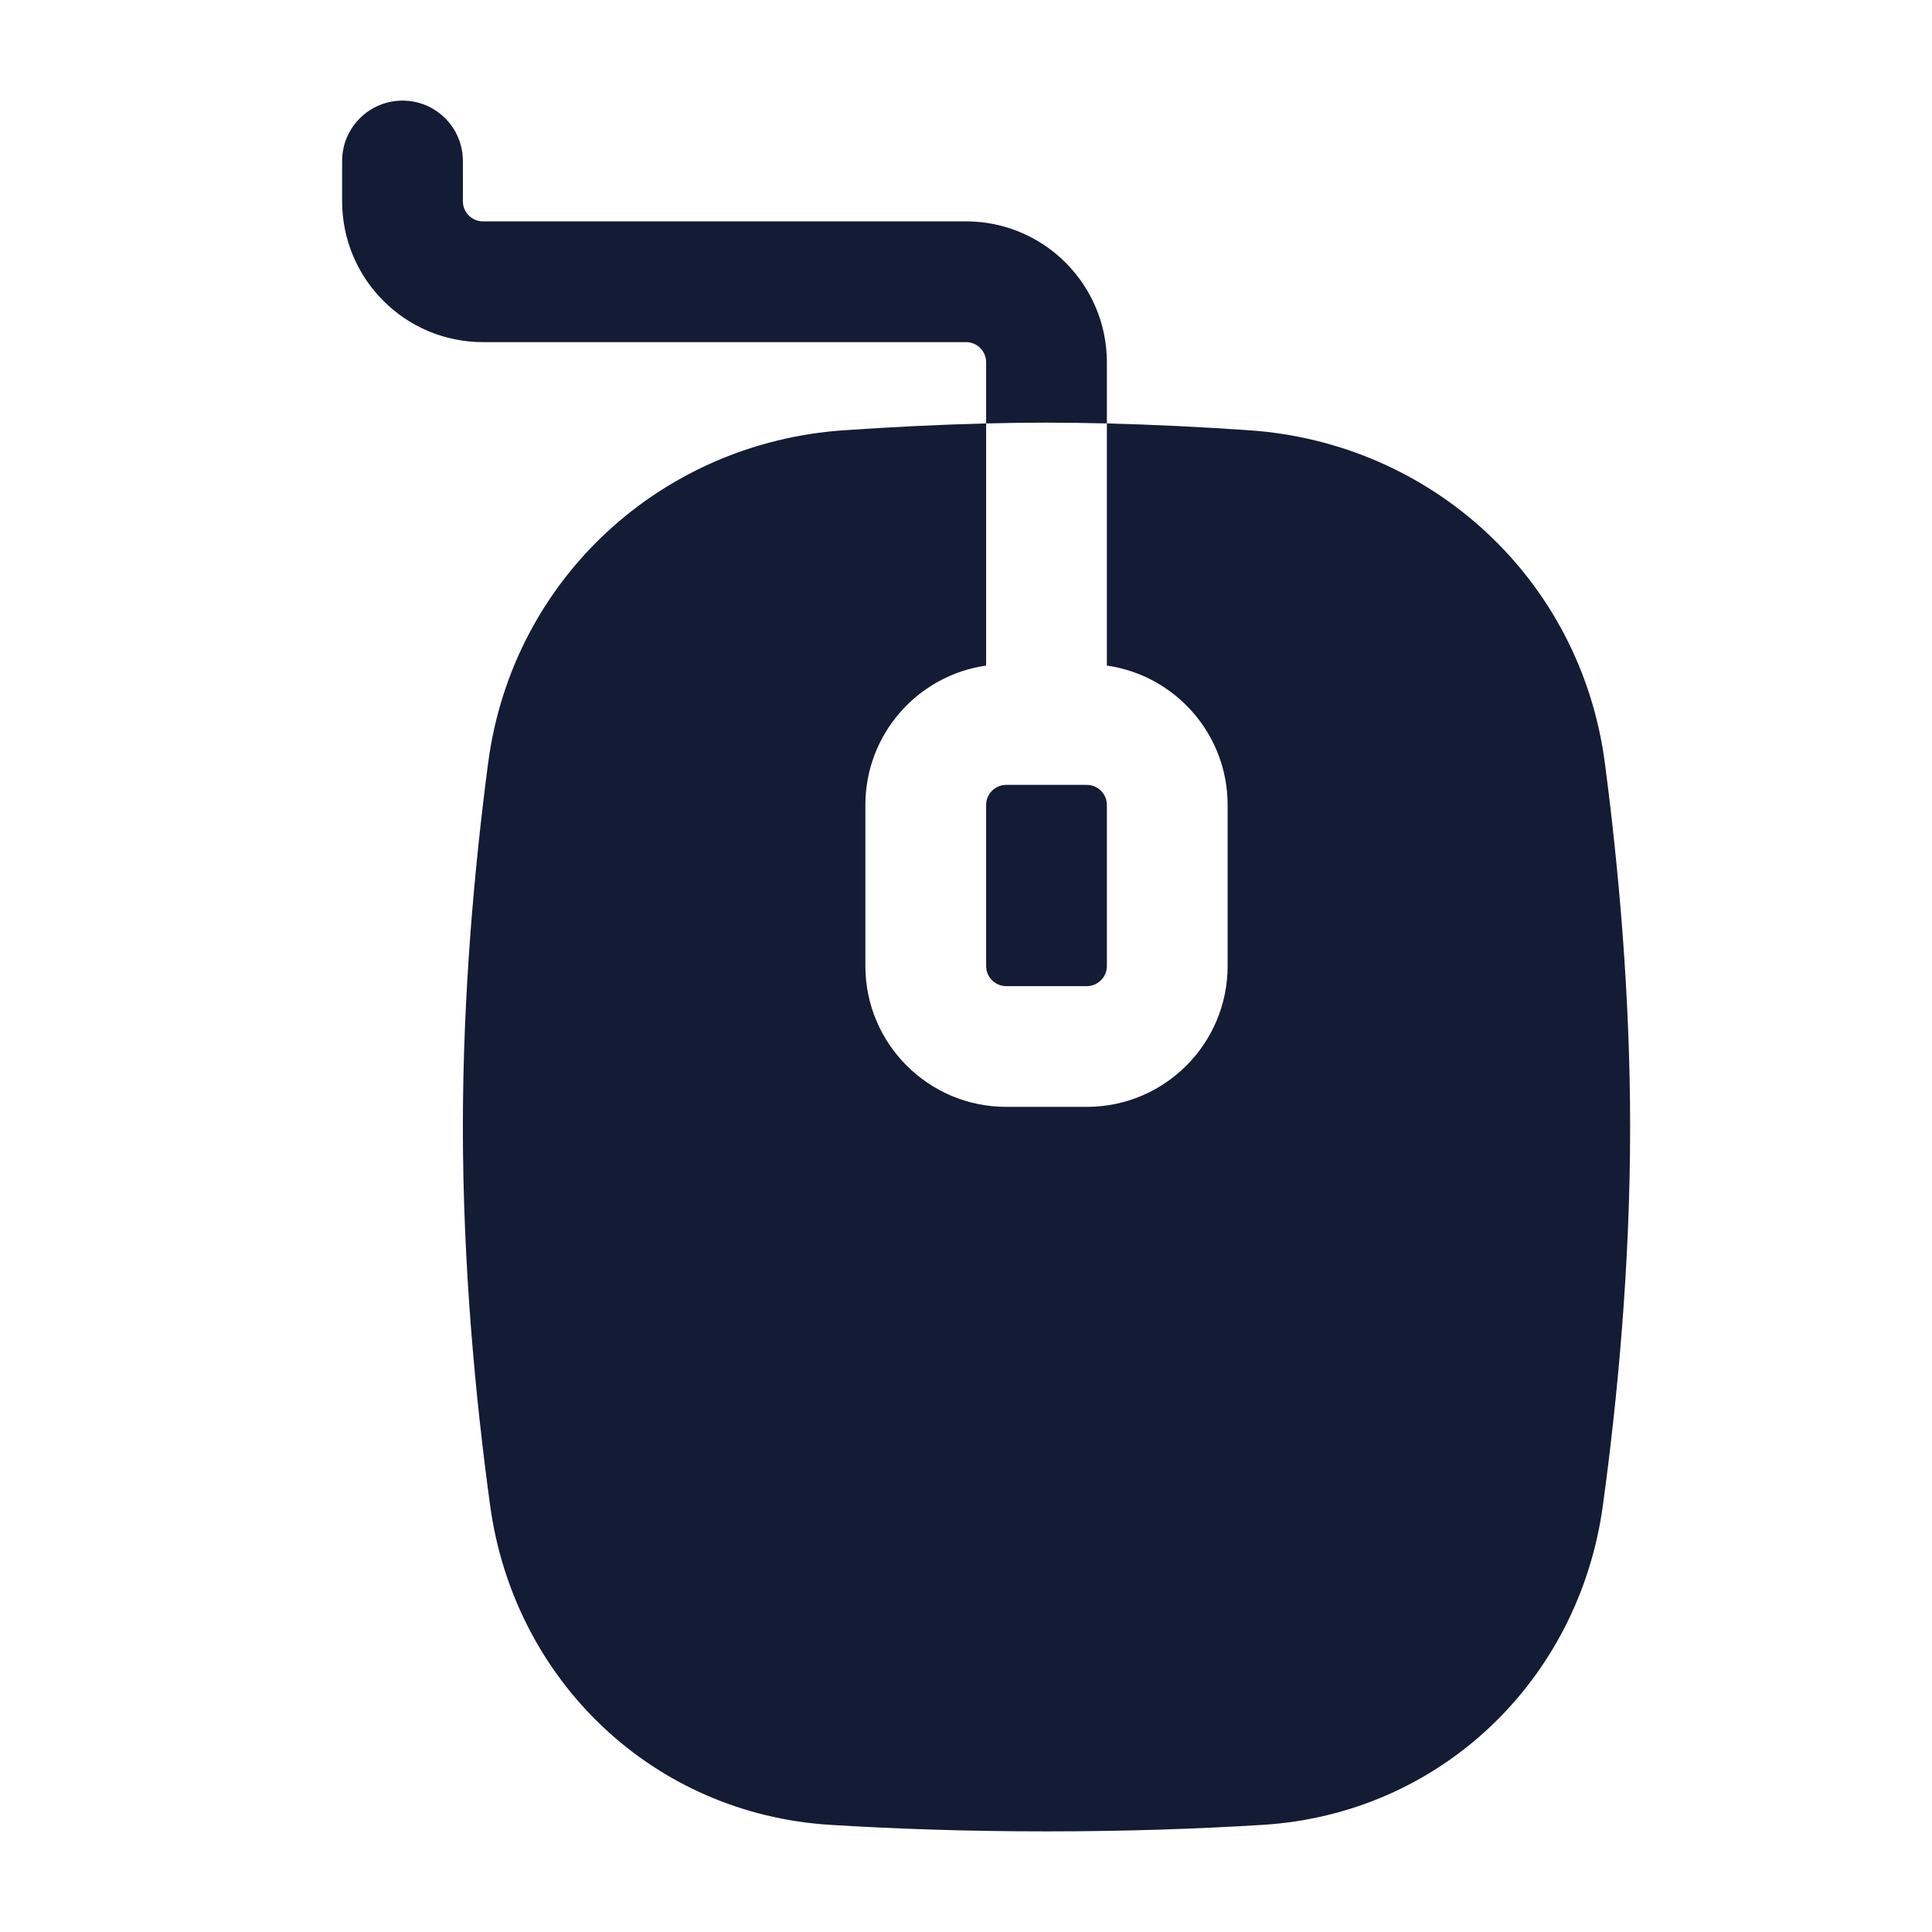 <svg width="24" height="24" viewBox="0 0 24 24" fill="none" xmlns="http://www.w3.org/2000/svg">
<path d="M5.75 2C5.75 1.586 5.415 1.25 5.001 1.25C4.586 1.25 4.25 1.585 4.25 2L4.25 2.499C4.25 3.466 5.033 4.25 6 4.25H12C12.138 4.25 12.25 4.362 12.25 4.5L12.25 5.26C12.501 5.254 12.752 5.25 13 5.25C13.248 5.25 13.498 5.254 13.75 5.26L13.75 4.5C13.749 3.533 12.966 2.75 12 2.75H6C5.862 2.75 5.75 2.638 5.75 2.5L5.75 2Z" fill="#141B34"/>
<path d="M12.25 5.26C11.651 5.275 11.05 5.306 10.484 5.345C8.221 5.499 6.366 7.188 6.064 9.477C5.894 10.771 5.75 12.349 5.75 14C5.75 15.726 5.907 17.373 6.088 18.698C6.386 20.883 8.119 22.534 10.315 22.669C11.089 22.717 11.99 22.75 13 22.75C14.01 22.75 14.911 22.717 15.685 22.669C17.881 22.534 19.614 20.883 19.912 18.698C20.093 17.373 20.25 15.726 20.25 14C20.25 12.349 20.106 10.771 19.936 9.477C19.634 7.188 17.779 5.499 15.516 5.345C14.95 5.306 14.348 5.275 13.75 5.26L13.75 8.268C14.598 8.389 15.25 9.118 15.25 10V12C15.25 12.966 14.467 13.75 13.5 13.75H12.5C11.534 13.75 10.75 12.966 10.75 12V10C10.75 9.118 11.402 8.389 12.25 8.268L12.25 5.26Z" fill="#141B34"/>
<path d="M12.5 9.75H13.5C13.638 9.75 13.75 9.862 13.75 10V12C13.75 12.138 13.638 12.25 13.5 12.25H12.5C12.362 12.25 12.25 12.138 12.25 12V10C12.25 9.862 12.362 9.75 12.5 9.75Z" fill="#141B34"/>
</svg>
